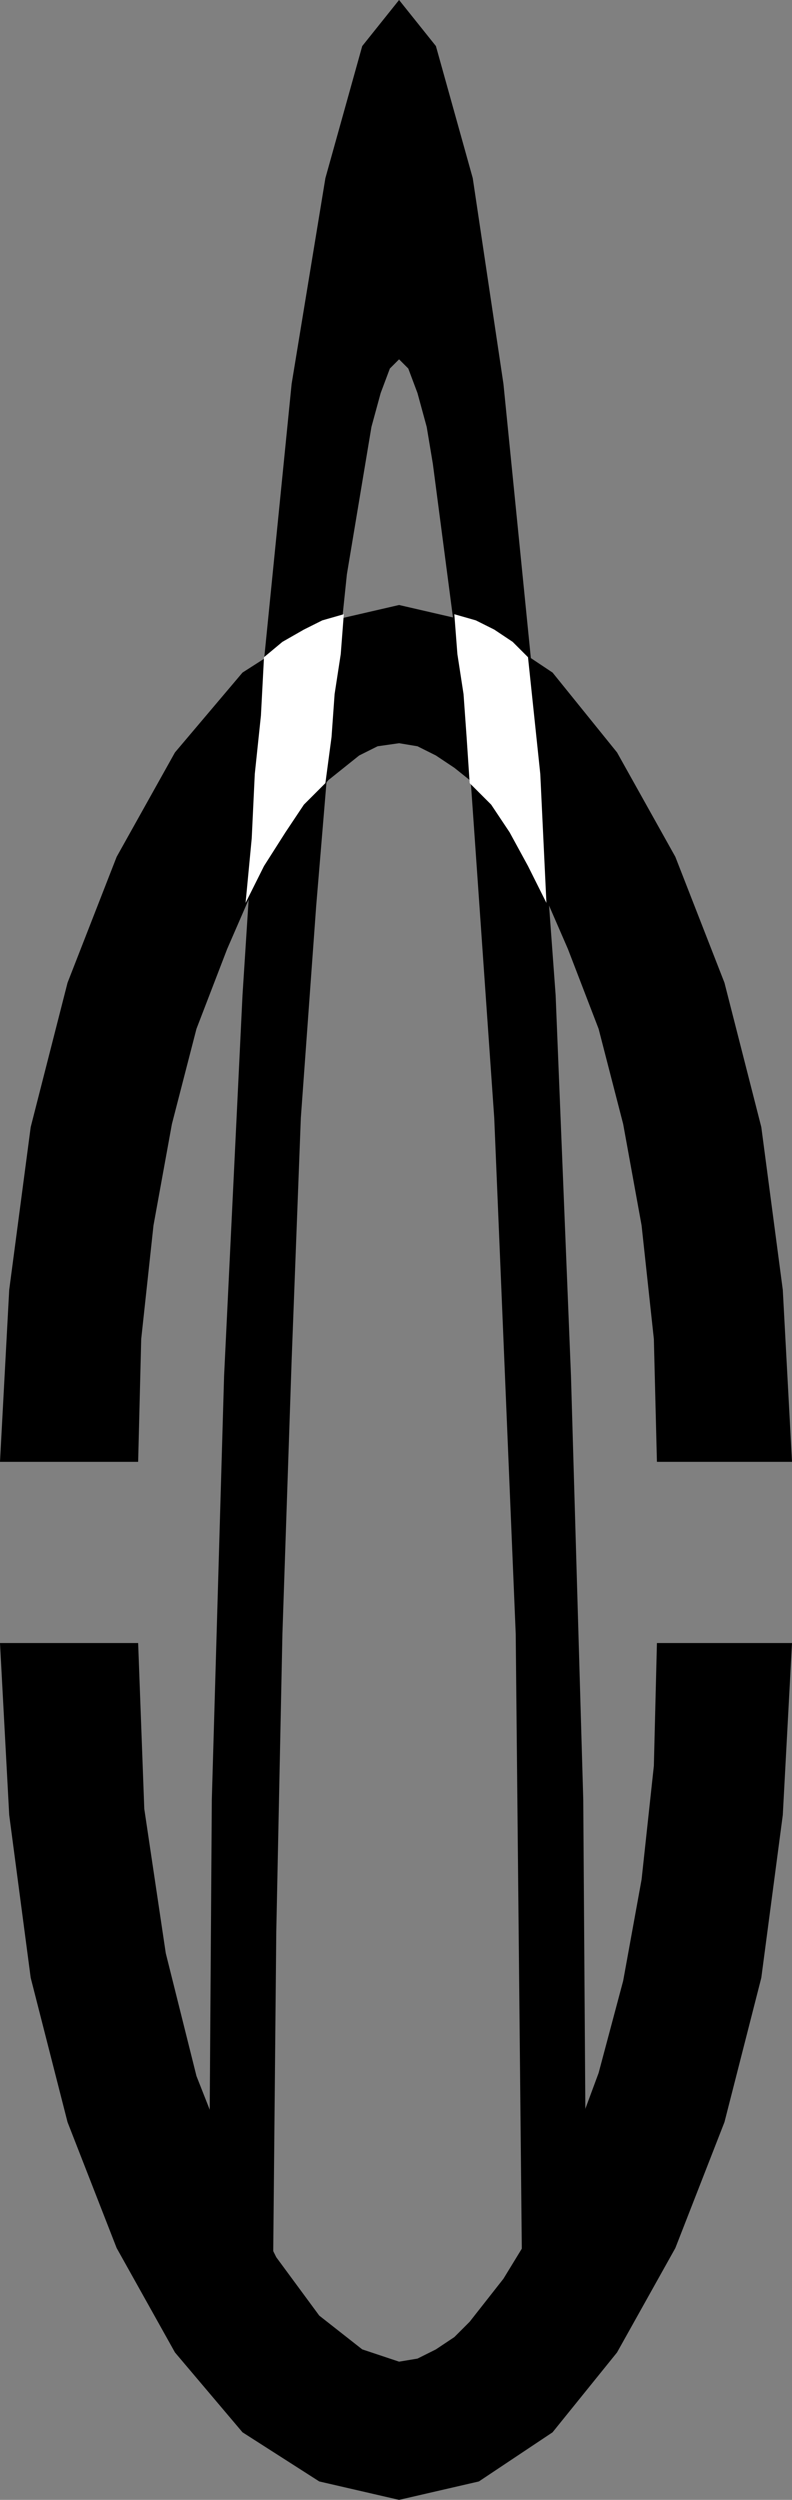 <?xml version="1.0" encoding="UTF-8" standalone="no"?>
<!DOCTYPE svg PUBLIC "-//W3C//DTD SVG 1.0//EN" "http://www.w3.org/TR/2001/REC-SVG-20010904/DTD/svg10.dtd">
<svg xmlns="http://www.w3.org/2000/svg" xmlns:xlink="http://www.w3.org/1999/xlink" fill-rule="evenodd" height="0.814in" preserveAspectRatio="none" stroke-linecap="round" viewBox="0 0 258 814" width="0.258in">
<rect x="0" y="0" width="258" height="814" fill="#808080" stroke="none"/>
<style type="text/css">
.brush0 { fill: rgb(255,255,255); }
.pen0 { stroke: rgb(0,0,0); stroke-width: 1; stroke-linejoin: round; }
.brush1 { fill: none; }
.pen1 { stroke: none; }
.brush2 { fill: rgb(0,0,0); }
</style>
<g>
<polygon class="pen1 brush2" points="45,535 47,589 54,636 64,676 77,709 90,735 104,754 118,765 130,769 136,768 142,765 148,761 153,756 164,742 175,724 185,702 195,675 203,645 209,612 213,575 214,535 258,535 255,591 248,644 236,691 220,732 201,766 180,792 156,808 130,814 104,808 79,792 57,766 38,732 22,691 10,644 3,591 0,535 45,535"/>
<polygon class="pen1 brush2" points="45,476 46,436 50,399 56,366 64,335 74,309 84,286 95,268 107,254 112,250 117,246 123,243 130,242 136,243 142,246 148,250 153,254 164,268 175,286 185,309 195,335 203,366 209,399 213,436 214,476 258,476 255,420 248,367 236,320 220,279 201,245 180,219 156,203 130,197 104,203 79,219 57,245 38,279 22,320 10,367 3,420 0,476 45,476"/>
<polygon class="pen1 brush2" points="89,734 90,629 92,532 95,443 98,364 103,295 108,235 113,187 119,151 121,139 124,128 127,120 130,117 133,120 136,128 139,139 141,151 152,235 161,364 168,532 170,734 191,734 190,586 186,448 181,324 173,215 164,125 154,58 142,15 130,0 118,15 106,58 95,125 86,215 79,324 73,448 69,586 68,734 89,734"/>
<polygon class="pen1 brush0" points="106,255 108,240 109,226 111,213 112,200 105,202 99,205 92,209 86,214 85,233 83,252 82,273 80,294 86,282 93,271 99,262 106,255"/>
<polygon class="pen1 brush0" points="178,294 177,273 176,252 174,233 172,214 167,209 161,205 155,202 148,200 149,213 151,226 152,240 153,255 160,262 166,271 172,282 178,294"/>
</g>
</svg>

